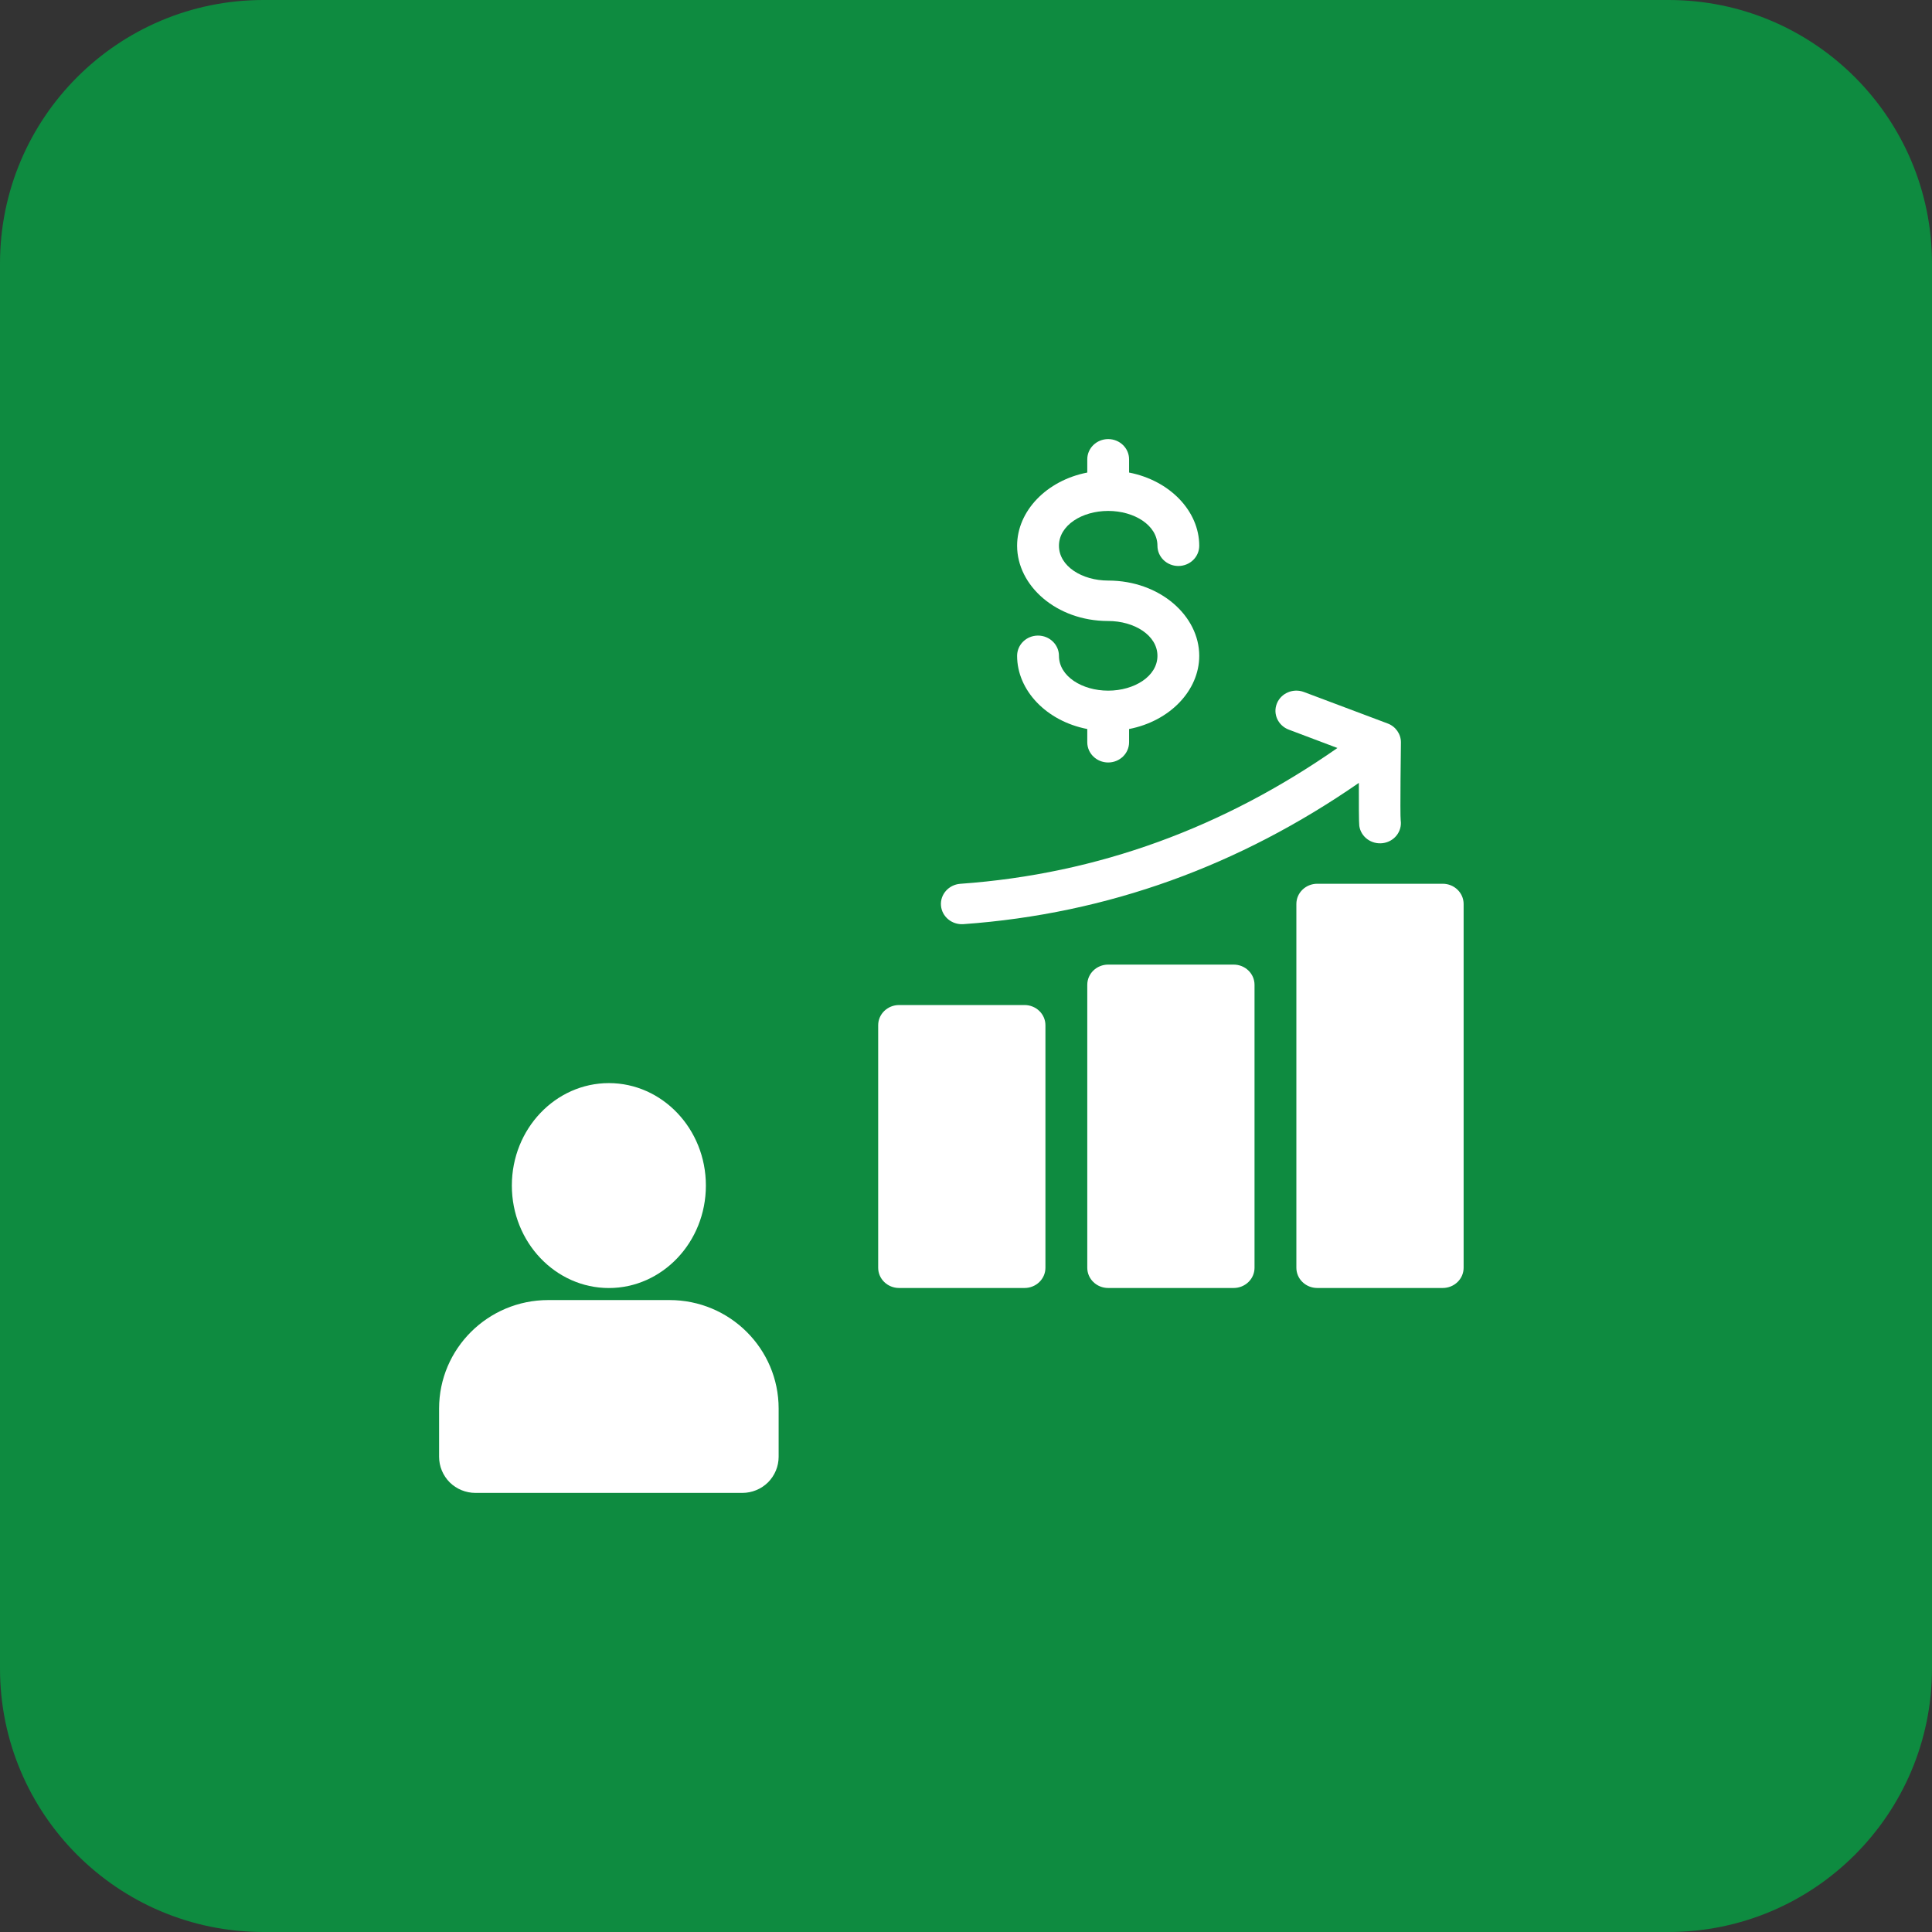 <svg width="44" height="44" viewBox="0 0 44 44" fill="none" xmlns="http://www.w3.org/2000/svg">
<rect x="0" y="0" width="44" height="44" fill="#333333" stroke="none"/>
<path d="M0 6C0 2.686 2.686 0 6 0H38C41.314 0 44 2.686 44 6V38C44 41.314 41.314 44 38 44H6C2.686 44 0 41.314 0 38V6Z" fill="#0E8B40"/>
<path fill-rule="evenodd" clipRule="evenodd" d="M23.809 23.349C23.809 23.095 23.596 22.889 23.333 22.889H20.476C20.213 22.889 20 23.095 20 23.349V28.873C20 29.127 20.213 29.333 20.476 29.333H23.333C23.596 29.333 23.809 29.127 23.809 28.873V23.349ZM28.571 22.428C28.571 22.174 28.358 21.968 28.095 21.968H25.238C24.975 21.968 24.762 22.174 24.762 22.428V28.873C24.762 29.127 24.975 29.333 25.238 29.333H28.095C28.358 29.333 28.571 29.127 28.571 28.873V22.428ZM33.333 20.587C33.333 20.333 33.12 20.127 32.857 20.127H30C29.737 20.127 29.524 20.333 29.524 20.587V28.873C29.524 29.127 29.737 29.333 30 29.333H32.857C33.12 29.333 33.333 29.127 33.333 28.873V20.587ZM30.459 17.035C27.872 18.84 25.02 19.904 21.869 20.128C21.607 20.148 21.41 20.369 21.43 20.622C21.45 20.875 21.678 21.065 21.94 21.047C25.24 20.811 28.232 19.709 30.947 17.83C30.946 18.283 30.947 18.747 30.957 18.809C30.993 19.061 31.233 19.236 31.494 19.202C31.755 19.167 31.936 18.935 31.9 18.683C31.883 18.565 31.905 16.909 31.905 16.909C31.907 16.718 31.785 16.544 31.601 16.476L29.696 15.76C29.451 15.668 29.175 15.785 29.08 16.022C28.984 16.258 29.107 16.525 29.351 16.617L30.459 17.035ZM25.231 14.143H25.238C25.833 14.143 26.36 14.469 26.36 14.936C26.36 15.402 25.833 15.729 25.238 15.729C24.643 15.729 24.117 15.402 24.117 14.936C24.117 14.681 23.902 14.475 23.64 14.475C23.377 14.475 23.164 14.681 23.164 14.936C23.164 15.724 23.832 16.423 24.762 16.603V16.905C24.762 17.159 24.975 17.365 25.238 17.365C25.501 17.365 25.714 17.159 25.714 16.905V16.603C26.644 16.423 27.312 15.724 27.312 14.936C27.312 14.021 26.412 13.225 25.245 13.222H25.238C24.643 13.222 24.117 12.896 24.117 12.429C24.117 11.963 24.643 11.636 25.238 11.636C25.833 11.636 26.36 11.963 26.36 12.429C26.36 12.684 26.574 12.89 26.836 12.89C27.099 12.89 27.312 12.684 27.312 12.429C27.312 11.641 26.644 10.943 25.714 10.762V10.46C25.714 10.206 25.501 10 25.238 10C24.975 10 24.762 10.206 24.762 10.46V10.762C23.832 10.943 23.164 11.641 23.164 12.429C23.164 13.344 24.064 14.141 25.231 14.143Z" fill="white"/>
<path fill-rule="evenodd" clipRule="evenodd" d="M17.733 32.079C17.733 30.715 16.62 29.608 15.248 29.608H12.486C11.113 29.608 10 30.715 10 32.079V33.177C10 33.395 10.087 33.604 10.242 33.76C10.398 33.914 10.609 34 10.829 34H16.905C17.124 34 17.335 33.914 17.491 33.76C17.646 33.604 17.733 33.395 17.733 33.177L17.733 32.079ZM13.867 24.667C12.653 24.667 11.657 25.707 11.657 27C11.657 28.293 12.653 29.334 13.867 29.334C15.08 29.334 16.076 28.293 16.076 27C16.076 25.707 15.08 24.667 13.867 24.667Z" fill="white"/>
</svg>
